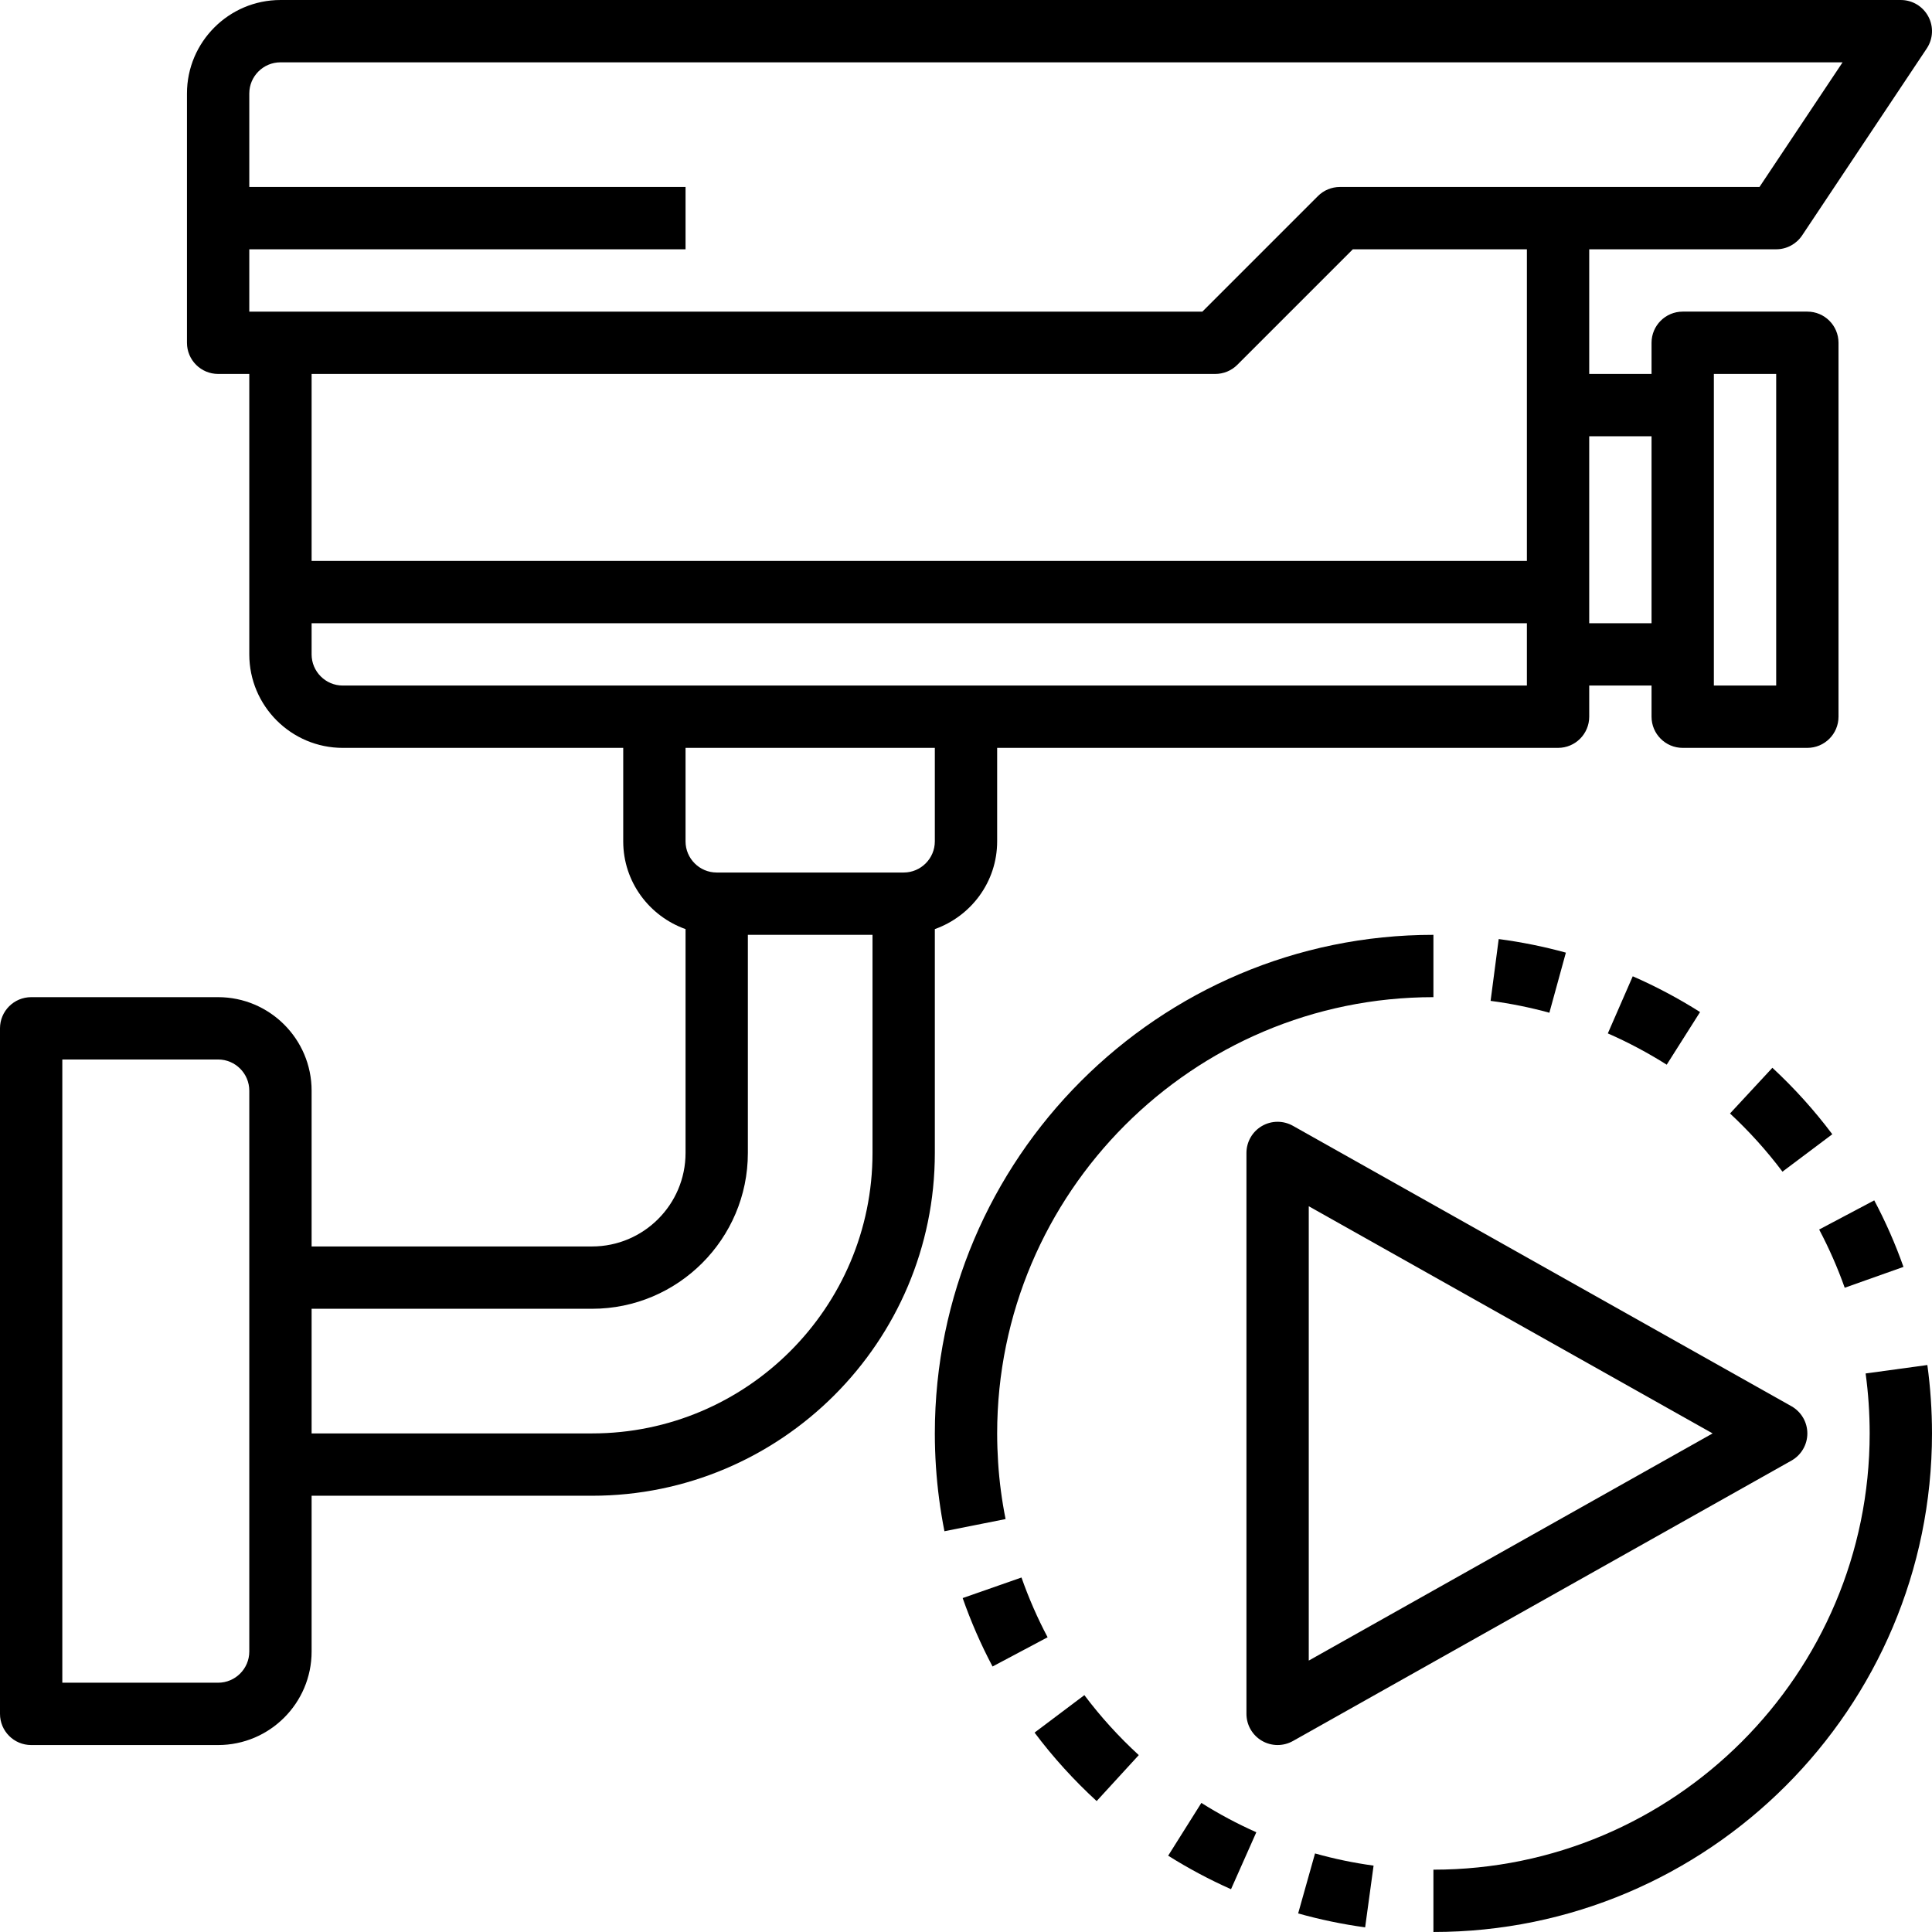 <svg height="496pt" viewBox="0 0 496.002 496" width="496pt" xmlns="http://www.w3.org/2000/svg"><path d="m240 238.527c9.289-3.309 16-12.109 16-22.527v-24h144c4.414 0 8-3.582 8-8v-8h16v8c0 4.418 3.586 8 8 8h32c4.414 0 8-3.582 8-8v-96c0-4.414-3.586-8-8-8h-32c-4.414 0-8 3.586-8 8v8h-16v-32h48c2.672 0 5.168-1.336 6.656-3.559l32-48c1.641-2.457 1.793-5.609.398-8.207-1.391-2.609-4.102-4.234-7.055-4.234h-416c-13.23 0-24 10.77-24 24v64c0 4.418 3.586 8 8 8h8v72c0 13.234 10.77 24 24 24h72v24c0 10.418 6.711 19.219 16 22.527v57.473c0 13.234-10.77 24-24 24h-72v-40c0-13.23-10.77-24-24-24h-48c-4.414 0-8 3.586-8 8v176c0 4.418 3.586 8 8 8h48c13.23 0 24-10.766 24-24v-40h72c48.52 0 88-39.48 88-88zm200-142.527h16v80h-16zm-16 16v48h-16v-48zm-352-96h401.047l-21.336 32h-107.711c-2.121 0-4.16.84-5.656 2.344l-29.656 29.656h-244.688v-16h112v-16h-112v-24c0-4.406 3.594-8 8-8zm240 80c2.121 0 4.16-.84 5.656-2.344l29.656-29.656h44.688v80h-312v-48zm-232 72v-8h312v16h-304c-4.406 0-8-3.59-8-8zm160 24v24c0 4.41-3.594 8-8 8h-48c-4.406 0-8-3.59-8-8v-24zm-176 232c0 4.41-3.594 8-8 8h-40v-160h40c4.406 0 8 3.594 8 8zm88-56h-72v-32h72c22.055 0 40-17.941 40-40v-56h32v56c0 39.695-32.305 72-72 72zm0 0"/><path d="m494.809 350.441-15.848 2.168c.688 5.07 1.039 10.246 1.039 15.391 0 61.762-50.238 112-112 112v16c70.574 0 128-57.422 128-128 0-5.863-.398-11.773-1.191-17.559zm0 0"/><path d="m488.68 325.25c-2.062-5.84-4.59-11.594-7.504-17.082l-14.145 7.488c2.543 4.809 4.754 9.832 6.562 14.945zm0 0"/><path d="m444.145 285.863c4.902 4.555 9.441 9.578 13.465 14.938l12.797-9.609c-4.598-6.125-9.773-11.863-15.383-17.062zm0 0"/><path d="m412.777 265.305c5.184 2.266 10.27 4.969 15.117 8.031l8.562-13.512c-5.527-3.504-11.344-6.59-17.281-9.184zm0 0"/><path d="m382.68 256.953c5.082.664 10.16 1.688 15.09 3.047l4.238-15.43c-5.641-1.555-11.441-2.723-17.246-3.488zm0 0"/><path d="m256.246 375.48c-.156-2.473-.246-4.969-.246-7.48 0-61.758 50.238-112 112-112v-16c-70.574 0-128 57.426-128 128 0 2.863.098 5.707.281 8.52l7.984-.52-7.984.52c.367 5.562 1.102 11.145 2.184 16.594l15.695-3.129c-.953-4.758-1.602-9.641-1.914-14.504zm0 0"/><path d="m262.246 404.992-15.102 5.281c2.113 6.023 4.688 11.938 7.672 17.566l14.137-7.504c-2.602-4.91-4.855-10.07-6.707-15.344zm0 0"/><path d="m265.602 444.809c4.734 6.312 10.102 12.227 15.941 17.578l10.816-11.801c-5.113-4.688-9.816-9.863-13.969-15.395zm0 0"/><path d="m299.902 476.41c5.168 3.246 10.594 6.145 16.137 8.605l6.496-14.621c-4.84-2.152-9.59-4.68-14.109-7.531zm0 0"/><path d="m333.273 491.234c5.605 1.574 11.391 2.781 17.199 3.574l2.168-15.848c-5.082-.695-10.137-1.742-15.031-3.129zm0 0"/><path d="m464 368c0-2.887-1.559-5.551-4.078-6.977l-128-72c-2.48-1.391-5.516-1.367-7.961.066-2.457 1.438-3.961 4.07-3.961 6.91v144c0 2.84 1.504 5.473 3.961 6.906 1.246.734 2.648 1.094 4.039 1.094 1.352 0 2.703-.344 3.922-1.023l128-72c2.52-1.422 4.078-4.086 4.078-6.977zm-128 58.32v-116.641l103.68 58.32zm0 0"/></svg>